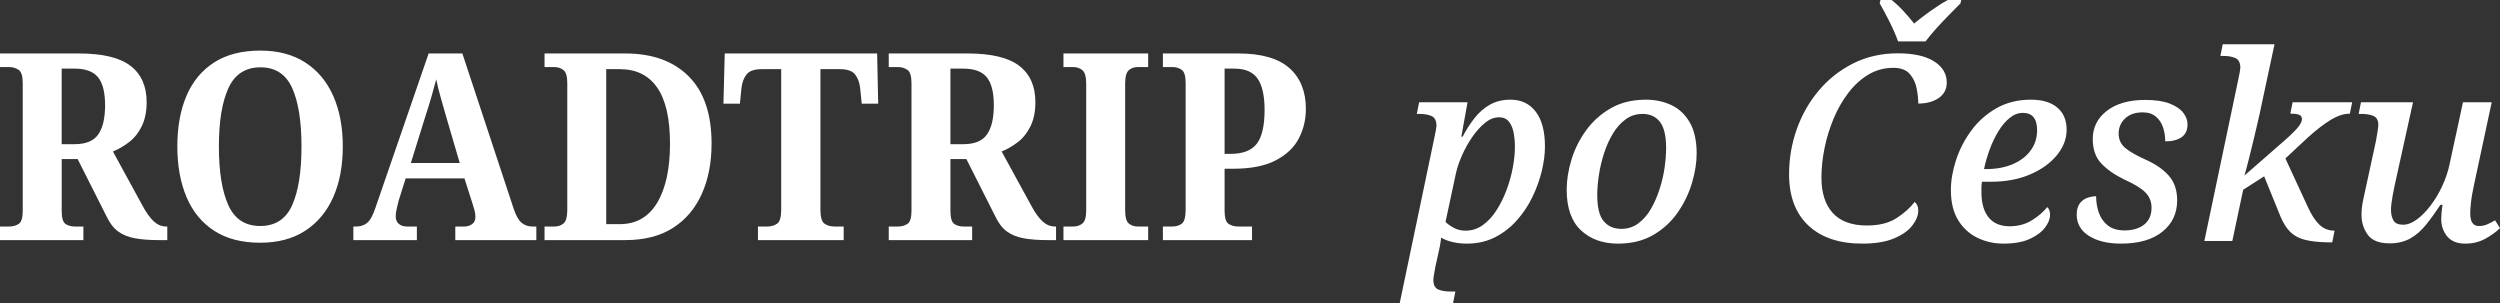 <svg xmlns="http://www.w3.org/2000/svg" xml:space="preserve" width="208.306mm" height="25.26mm" version="1.1" style="shape-rendering:geometricPrecision; text-rendering:geometricPrecision; image-rendering:optimizeQuality; fill-rule:evenodd; clip-rule:evenodd"
viewBox="0 0 20830.6 2526"
 xmlns:xlink="http://www.w3.org/1999/xlink">
 <rect x="0" y="0" width="20830.6" height="2526" fill="#333333" stroke="none"/>
 <defs>
  <style type="text/css">
   <![CDATA[
    .fil0 {fill:#ffffff;fill-rule:nonzero}
   ]]>
  </style>
 </defs>
 <g id="Vrstva_x0020_1">
  <g id="_2946897968080">
   <path class="fil0" d="M-0.01 2000.61l0 -113.26 78.41 0c29.04,0 54.81,-7.26 77.32,-21.78 22.5,-14.52 33.76,-50.82 33.76,-108.9l0 -1065.03c0,-58.08 -11.62,-94.74 -34.85,-109.99 -23.23,-15.25 -48.64,-22.87 -76.23,-22.87l-78.41 0 0 -113.26 657.76 0c197.47,0 340.86,34.49 430.16,103.46 89.3,68.97 133.95,169.52 133.95,301.66 0,78.4 -13.43,145.19 -40.3,200.36 -26.86,55.18 -62.07,99.47 -105.63,132.86 -43.56,33.4 -88.57,59.54 -135.04,78.41l243.94 446.49c33.4,62.43 65.71,107.81 96.92,136.12 31.22,28.32 65.71,42.47 103.46,42.47l8.71 0 0 113.26 -69.7 0c-78.4,0 -145.2,-5.08 -200.37,-15.25 -55.18,-10.16 -101.64,-29.04 -139.4,-56.62 -37.75,-27.59 -69.69,-68.98 -95.83,-124.15l-241.76 -479.16 -132.86 0 0 431.24c0,58.08 10.53,94.38 31.58,108.9 21.06,14.52 46.83,21.78 77.32,21.78l71.88 0 0 113.26 -694.79 0zm514.01 -799.32l108.9 0c92.93,0 158.27,-27.23 196.02,-81.68 37.76,-54.45 56.63,-135.4 56.63,-242.84 0,-107.45 -19.6,-185.13 -58.8,-233.05 -39.21,-47.91 -103.82,-71.87 -193.85,-71.87l-108.9 0 0 629.44zm1653.99 821.1c-153.91,0 -282.05,-33.4 -384.42,-100.19 -102.37,-66.79 -178.96,-160.45 -229.78,-280.96 -50.82,-120.51 -76.23,-261.36 -76.23,-422.53 0,-161.17 25.41,-301.28 76.23,-420.35 50.82,-119.06 127.41,-211.63 229.78,-277.69 102.37,-66.07 231.23,-99.1 386.6,-99.1 146.65,0 271.16,33.03 373.53,99.1 102.37,66.06 180.05,158.99 233.05,278.78 53,119.79 79.5,260.27 79.5,421.44 0,161.17 -26.5,301.65 -79.5,421.44 -53,119.79 -130.68,213.08 -233.05,279.87 -102.37,66.79 -227.6,100.19 -375.71,100.19zm0 -139.39c126.33,0 215.26,-58.08 266.81,-174.24 51.55,-116.17 77.32,-278.78 77.32,-487.87 0,-209.09 -25.77,-371.34 -77.32,-486.78 -51.55,-115.43 -139.76,-173.15 -264.63,-173.15 -124.87,0 -213.81,57.72 -266.81,173.15 -53,115.44 -79.5,277.69 -79.5,486.78 0,209.09 26.14,371.7 78.41,487.87 52.28,116.16 140.85,174.24 265.72,174.24zm776.24 117.61l0 -113.26 23.96 0c36.3,0 66.79,-10.16 91.48,-30.49 24.68,-20.33 47.91,-63.16 69.69,-128.5l442.14 -1282.84 280.97 0 429.07 1298.08c18.87,55.18 40.65,92.93 65.34,113.26 24.68,20.33 54.45,30.49 89.3,30.49l32.67 0 0 113.26 -675.19 0 0 -113.26 76.23 0c23.23,0 44.29,-6.53 63.16,-19.6 18.88,-13.07 28.32,-33.4 28.32,-60.98 0,-17.43 -2.54,-35.58 -7.63,-54.45 -5.08,-18.88 -9.8,-34.85 -14.15,-47.92l-69.7 -217.79 -490.05 0 -58.81 187.3c-4.36,17.42 -9.44,38.48 -15.25,63.16 -5.8,24.68 -8.71,46.46 -8.71,65.34 0,27.59 8.71,48.64 26.14,63.16 17.42,14.52 39.93,21.78 67.52,21.78l82.76 0 0 113.26 -529.26 0zm479.17 -642.51l407.29 0 -111.08 -378.97c-14.52,-50.81 -29.77,-104.17 -45.74,-160.08 -15.97,-55.9 -29.04,-108.53 -39.21,-157.9 -11.61,45.01 -25.41,95.1 -41.38,150.28 -15.97,55.18 -31.94,106.72 -47.91,154.63l-121.97 392.04zm1113.84 642.51l0 -113.26 82.76 0c30.5,0 55.91,-8.71 76.23,-26.13 20.33,-17.43 30.5,-55.18 30.5,-113.26l0 -1056.32c0,-55.18 -10.53,-91.11 -31.59,-107.81 -21.05,-16.7 -46.82,-25.05 -77.31,-25.05l-80.59 0 0 -113.26 673.01 0c225.06,0 401.12,63.53 528.17,190.58 127.05,127.05 190.57,313.99 190.57,560.83 0,158.27 -27.22,298.03 -81.67,419.26 -54.45,121.24 -134.68,215.62 -240.67,283.14 -106,67.52 -238.13,101.28 -396.4,101.28l-673.01 0zm514.01 -132.86l111.08 0c137.94,0 242.49,-59.53 313.64,-178.6 71.14,-119.05 106.72,-283.13 106.72,-492.22 0,-209.09 -35.58,-364.81 -106.72,-467.17 -71.15,-102.37 -174.97,-153.56 -311.46,-153.56l-113.26 0 0 1291.55zm1264.12 132.86l0 -113.26 76.23 0c33.4,0 61.35,-7.98 83.86,-23.96 22.5,-15.97 33.75,-55.17 33.75,-117.61l0 -1169.58 -161.17 0c-60.98,0 -103.09,14.16 -126.32,42.48 -23.24,28.31 -37.76,66.43 -43.56,114.34l-13.07 130.68 -137.22 0 10.89 -418.18 1269.79 0 8.71 418.18 -137.22 0 -13.06 -130.68c-5.81,-47.91 -20.33,-86.03 -43.56,-114.34 -23.24,-28.32 -65.34,-42.48 -126.33,-42.48l-161.17 0 0 1169.58c0,62.44 11.25,101.64 33.76,117.61 22.5,15.98 50.45,23.96 83.85,23.96l76.23 0 0 113.26 -714.39 0zm1089.88 0l0 -113.26 78.41 0c29.04,0 54.81,-7.26 77.32,-21.78 22.5,-14.52 33.76,-50.82 33.76,-108.9l0 -1065.03c0,-58.08 -11.62,-94.74 -34.85,-109.99 -23.23,-15.25 -48.64,-22.87 -76.23,-22.87l-78.41 0 0 -113.26 657.76 0c197.47,0 340.86,34.49 430.16,103.46 89.3,68.97 133.95,169.52 133.95,301.66 0,78.4 -13.43,145.19 -40.3,200.36 -26.86,55.18 -62.07,99.47 -105.63,132.86 -43.56,33.4 -88.57,59.54 -135.04,78.41l243.94 446.49c33.4,62.43 65.71,107.81 96.92,136.12 31.22,28.32 65.71,42.47 103.46,42.47l8.71 0 0 113.26 -69.7 0c-78.4,0 -145.2,-5.08 -200.37,-15.25 -55.18,-10.16 -101.64,-29.04 -139.4,-56.62 -37.75,-27.59 -69.69,-68.98 -95.83,-124.15l-241.76 -479.16 -132.86 0 0 431.24c0,58.08 10.53,94.38 31.58,108.9 21.06,14.52 46.83,21.78 77.32,21.78l71.88 0 0 113.26 -694.79 0zm514.01 -799.32l108.9 0c92.93,0 158.27,-27.23 196.02,-81.68 37.76,-54.45 56.63,-135.4 56.63,-242.84 0,-107.45 -19.6,-185.13 -58.8,-233.05 -39.21,-47.91 -103.82,-71.87 -193.85,-71.87l-108.9 0 0 629.44zm941.78 799.32l0 -113.26 82.76 0c29.04,0 54.09,-8.35 75.14,-25.04 21.06,-16.7 31.59,-54.09 31.59,-112.17l0 -1051.97c0,-58.08 -10.53,-95.83 -31.59,-113.25 -21.05,-17.43 -46.1,-26.14 -75.14,-26.14l-82.76 0 0 -113.26 705.68 0 0 113.26 -87.12 0c-29.04,0 -53.73,8.71 -74.06,26.14 -20.32,17.42 -30.49,55.17 -30.49,113.25l0 1051.97c0,58.08 10.17,95.47 30.49,112.17 20.33,16.69 45.02,25.04 74.06,25.04l87.12 0 0 113.26 -705.68 0zm828.52 0l0 -113.26 78.41 0c31.94,0 58.44,-7.98 79.49,-23.96 21.06,-15.97 31.59,-55.17 31.59,-117.61l0 -1054.14c0,-58.08 -10.89,-94.74 -32.67,-109.99 -21.78,-15.25 -47.19,-22.87 -76.23,-22.87l-80.59 0 0 -113.26 629.45 0c191.66,0 333.23,40.66 424.71,121.97 91.48,81.32 137.22,194.57 137.22,339.77 0,88.57 -19.61,170.61 -58.81,246.11 -39.21,75.5 -103.46,136.49 -192.76,182.95 -89.29,46.47 -207.27,69.7 -353.92,69.7l-71.88 0 0 350.65c0,58.08 11.25,94.38 33.76,108.9 22.51,14.52 49.01,21.78 79.5,21.78l115.43 0 0 113.26 -742.7 0zm514.01 -718.74l52.27 0c100.19,0 172.07,-27.95 215.63,-83.85 43.56,-55.9 65.34,-149.92 65.34,-282.04 0,-117.62 -19.24,-204.37 -57.72,-260.28 -38.48,-55.9 -102.73,-83.85 -192.75,-83.85l-82.77 0 0 710.02z"/>
   <path class="fil0" d="M11662.68 2526l286.9 -1369.78c5.75,-25.88 10.43,-48.89 14.02,-69.03 3.6,-20.13 5.39,-33.07 5.39,-38.83 0,-41.7 -13.3,-68.67 -39.9,-80.89 -26.61,-12.22 -60.04,-18.34 -100.31,-18.34l-23.73 0 19.41 -97.06 403.39 0 -51.77 286.89 10.79 0c30.2,-57.52 63.63,-109.65 100.3,-156.39 36.68,-46.73 79.46,-83.76 128.36,-111.08 48.89,-27.33 105.7,-40.99 170.41,-40.99 89.16,0 159.27,33.44 210.32,100.31 51.06,66.86 76.58,163.57 76.58,290.13 0,61.84 -8.62,129.07 -25.88,201.69 -17.26,72.63 -43.15,144.89 -77.66,216.79 -34.51,71.9 -78.02,137.33 -130.51,196.3 -52.49,58.96 -113.25,106.06 -182.28,141.29 -69.03,35.23 -147.4,52.85 -235.13,52.85 -41.7,0 -80.89,-4.31 -117.56,-12.94 -36.68,-8.63 -68.67,-20.85 -96,-36.67 0,0 -1.44,11.14 -4.31,33.43 -2.88,22.29 -7.19,45.66 -12.94,70.11l-30.21 135.89c-1.43,11.51 -4.67,29.84 -9.7,55.01 -5.04,25.17 -7.55,44.22 -7.55,57.16 0,41.71 13.3,68.31 39.91,79.82 26.6,11.5 60.04,17.26 100.3,17.26l43.15 0 -19.42 97.07 -444.37 0zm547.92 -604c53.21,0 101.38,-15.46 144.53,-46.38 43.14,-30.91 81.25,-72.26 114.32,-124.03 33.08,-51.77 61.12,-108.58 84.13,-170.42 23.01,-61.83 40.27,-124.02 51.78,-186.58 11.5,-62.56 17.25,-119.72 17.25,-171.5 0,-40.26 -3.59,-79.45 -10.78,-117.56 -7.19,-38.11 -20.5,-69.03 -39.91,-92.76 -19.41,-23.73 -46.38,-35.59 -80.89,-35.59 -40.27,0 -79.46,15.46 -117.57,46.38 -38.11,30.92 -73.7,70.46 -106.78,118.64 -33.07,48.18 -61.48,99.23 -85.21,153.16 -23.72,53.93 -40.62,103.9 -50.69,149.92l-86.29 403.38c12.95,14.38 34.52,30.2 64.72,47.46 30.2,17.25 63.99,25.88 101.39,25.88zm1270.56 107.86c-126.55,0 -229.38,-37.03 -308.48,-111.09 -79.09,-74.06 -118.64,-186.6 -118.64,-337.6 0,-80.52 13.3,-164.29 39.91,-251.3 26.6,-87 67.23,-168.26 121.88,-243.76 54.65,-75.5 123.32,-136.98 206.01,-184.42 82.69,-47.46 180.12,-71.19 292.29,-71.19 77.66,0 148.49,15.1 212.48,45.3 64,30.2 115.05,78.37 153.16,144.52 38.11,66.15 57.17,152.44 57.17,258.86 0,76.22 -12.95,157.83 -38.83,244.84 -25.89,86.99 -65.44,168.97 -118.65,245.9 -53.21,76.94 -121.16,139.5 -203.85,187.68 -82.69,48.17 -180.84,72.26 -294.45,72.26zm28.04 -122.96c53.21,0 100.31,-15.1 141.3,-45.3 40.98,-30.2 75.86,-70.1 104.62,-119.72 28.76,-49.61 52.85,-104.26 72.26,-163.93 19.42,-59.68 33.44,-119.37 42.07,-179.05 8.63,-59.68 12.94,-114.69 12.94,-165.02 0,-102.11 -17.26,-175.09 -51.77,-218.95 -34.52,-43.86 -82.69,-65.8 -144.53,-65.8 -53.21,0 -100.31,15.1 -141.3,45.3 -40.98,30.21 -76.22,69.75 -105.7,118.65 -29.48,48.89 -53.93,103.18 -73.34,162.86 -19.41,59.69 -33.8,120.09 -43.14,181.21 -9.35,61.12 -14.02,116.84 -14.02,167.17 0,103.54 17.97,176.52 53.92,218.95 35.96,42.42 84.85,63.63 146.69,63.63zm2008.32 122.96c-192.71,0 -342.63,-50.33 -449.77,-151 -107.14,-100.67 -160.71,-243.04 -160.71,-427.11 0,-129.43 21.22,-254.18 63.64,-374.26 42.42,-120.09 103.54,-227.57 183.36,-322.49 79.81,-94.91 175.45,-170.42 286.9,-226.5 111.45,-56.09 235.49,-84.13 372.11,-84.13 130.87,0 231.54,22.29 302,66.87 70.47,44.58 105.7,103.54 105.7,176.89 0,54.65 -22.29,97.43 -66.87,128.35 -44.58,30.92 -101.38,46.38 -170.41,46.38 0,-38.83 -4.68,-81.61 -14.02,-128.35 -9.35,-46.74 -28.77,-86.65 -58.25,-119.73 -29.48,-33.07 -74.42,-49.61 -134.82,-49.61 -76.22,0 -145.61,18.7 -208.17,56.09 -62.55,37.39 -118.28,88.08 -167.18,152.08 -48.89,63.99 -89.88,135.54 -122.95,214.62 -33.08,79.1 -58.25,161.07 -75.51,245.92 -17.25,84.85 -25.88,166.82 -25.88,245.92 0,127.98 31.64,226.49 94.91,295.52 63.28,69.03 158.2,103.54 284.75,103.54 100.67,0 182.64,-20.49 245.92,-61.48 63.27,-40.98 113.61,-85.93 151,-134.82 20.13,15.82 30.2,39.55 30.2,71.19 0,40.26 -16.54,81.97 -49.62,125.11 -33.07,43.14 -84.13,79.1 -153.16,107.86 -69.03,28.76 -156.75,43.14 -263.17,43.14zm297.69 -1684.72c-17.26,-48.89 -40.99,-103.53 -71.19,-163.93 -30.2,-60.4 -57.52,-111.46 -81.97,-153.16l6.47 -28.05 92.76 0c31.64,24.45 64.35,55.01 98.15,91.68 33.8,36.68 63.64,71.55 89.52,104.63 38.83,-33.08 84.13,-67.95 135.9,-104.63 51.77,-36.67 99.95,-67.23 144.53,-91.68l112.18 0 -6.48 28.05c-27.32,27.32 -58.6,58.96 -93.83,94.91 -35.24,35.95 -70.47,73.35 -105.7,112.17 -35.24,38.83 -65.8,75.51 -91.68,110.01l-228.66 0zm877.96 1684.72c-79.09,0 -152.08,-16.54 -218.95,-49.61 -66.87,-33.08 -120.08,-82.33 -159.63,-147.77 -39.55,-65.43 -59.32,-148.48 -59.32,-249.15 0,-79.09 14.38,-162.5 43.14,-250.22 28.77,-87.73 71.19,-169.7 127.28,-245.92 56.08,-76.22 125.83,-138.06 209.24,-185.5 83.41,-47.46 179.05,-71.19 286.9,-71.19 94.92,0 168.26,21.93 220.03,65.79 51.78,43.87 77.66,105.34 77.66,184.43 0,76.22 -27.32,147.41 -81.97,213.56 -54.65,66.15 -129.07,119.36 -223.27,159.63 -94.19,40.27 -202.41,60.4 -324.65,60.4l-75.5 0c-2.88,15.82 -4.31,30.92 -4.31,45.3 0,14.38 0,28.75 0,43.13 0,89.17 19.77,158.56 59.32,208.17 39.55,49.61 98.15,74.42 175.81,74.42 70.46,0 132.66,-16.9 186.59,-50.69 53.93,-33.8 95.99,-70.11 126.19,-108.94 15.82,12.95 23.73,34.52 23.73,64.72 0,33.07 -13.66,67.95 -40.98,104.62 -27.33,36.67 -69.39,68.31 -126.2,94.91 -56.8,26.61 -130.51,39.91 -221.11,39.91zm-161.78 -621.25l21.57 0c80.53,0 152.44,-13.3 215.71,-39.91 63.28,-26.6 113.26,-64.35 149.93,-113.25 36.67,-48.89 55,-105.7 55,-170.41 0,-96.36 -39.54,-144.52 -118.64,-144.52 -38.83,0 -75.5,14.01 -110.01,42.05 -34.52,28.04 -65.8,65.07 -93.84,111.09 -28.04,46.02 -52.13,96.36 -72.27,151.01 -20.13,54.64 -35.95,109.29 -47.45,163.94zm1141.14 621.25c-110.74,0 -199.9,-21.57 -267.49,-64.71 -67.59,-43.15 -101.39,-102.11 -101.39,-176.89 0,-40.27 8.63,-71.55 25.89,-93.84 17.26,-22.29 38.47,-37.75 63.64,-46.38 25.16,-8.62 49.25,-12.94 72.26,-12.94 0,50.34 7.91,97.07 23.73,140.22 15.82,43.14 40.99,78.01 75.5,104.62 34.52,26.6 80.54,39.91 138.06,39.91 67.59,0 121.88,-16.18 162.86,-48.54 40.99,-32.36 61.48,-79.46 61.48,-141.29 0,-50.34 -17.25,-92.76 -51.77,-127.28 -34.51,-34.5 -92.04,-69.73 -172.57,-105.69 -80.53,-38.83 -144.89,-83.41 -193.07,-133.74 -48.17,-50.33 -72.26,-118.64 -72.26,-204.93 0,-96.35 39.19,-174.73 117.56,-235.12 78.38,-60.4 184.44,-90.6 318.18,-90.6 84.85,0 153.16,10.06 204.94,30.2 51.77,20.13 89.52,45.66 113.25,76.58 23.72,30.91 35.59,62.9 35.59,95.98 0,48.9 -16.54,84.85 -49.62,107.86 -33.07,23.01 -78.37,34.51 -135.9,34.51 0,-38.83 -5.75,-76.58 -17.25,-113.25 -11.51,-36.67 -31.28,-67.23 -59.33,-91.68 -28.04,-24.44 -65.07,-36.66 -111.09,-36.66 -61.84,0 -110.73,16.89 -146.69,50.68 -35.95,33.8 -53.93,75.86 -53.93,126.2 0,48.89 18.34,88.8 55.01,119.72 36.67,30.92 93.84,63.64 171.5,98.15 83.41,37.39 147.76,82.33 193.06,134.82 45.3,52.5 67.95,120.44 67.95,203.85 0,107.85 -40.98,194.86 -122.96,261.01 -81.97,66.16 -197.02,99.23 -345.14,99.23zm1719.25 -10.78c-76.22,-1.44 -139.13,-8.63 -188.75,-21.58 -49.61,-12.94 -89.88,-34.87 -120.8,-65.79 -30.92,-30.92 -57.88,-73.7 -80.89,-128.35l-135.9 -334.35 -174.73 112.16 -90.6 427.12 -232.98 0 280.43 -1335.26c5.76,-25.89 10.43,-48.9 14.02,-69.03 3.6,-20.13 5.4,-33.08 5.4,-38.83 0,-41.71 -13.31,-68.67 -39.91,-80.89 -26.61,-12.23 -60.76,-18.34 -102.47,-18.34l-23.72 0 19.41 -97.07 431.43 0 -92.76 433.59c-8.62,43.14 -19.41,93.83 -32.35,152.07 -12.95,58.24 -26.97,118.64 -42.07,181.2 -15.1,62.56 -29.84,122.6 -44.22,180.12 -14.38,57.53 -27.32,106.42 -38.83,146.69l342.99 -299.85c51.77,-46.02 87.37,-81.61 106.78,-106.78 19.41,-25.16 29.12,-46.38 29.12,-63.63 0,-17.26 -7.55,-29.12 -22.65,-35.6 -15.1,-6.47 -39.91,-9.69 -74.42,-9.69l19.41 -94.92 496.15 0 -19.41 94.92c-48.9,0 -101.39,16.89 -157.48,50.68 -56.08,33.8 -119.36,82.33 -189.83,145.61l-189.83 176.89 187.68 405.53c30.2,66.15 62.55,115.41 97.07,147.77 34.51,32.35 76.22,48.53 125.11,48.53l-19.41 97.08 -40.99 0zm1149.77 10.78c-67.59,0 -117.93,-20.13 -151,-60.4 -33.08,-40.27 -49.62,-88.44 -49.62,-144.53 0,-33.08 3.6,-72.62 10.79,-118.64l-17.26 0c-41.7,63.27 -82.33,119.36 -121.88,168.26 -39.55,48.89 -83.41,86.64 -131.59,113.25 -48.17,26.6 -104.62,39.9 -169.33,39.9 -87.73,0 -148.85,-24.08 -183.36,-72.26 -34.52,-48.18 -51.77,-103.9 -51.77,-167.18 0,-35.95 4.31,-75.14 12.94,-117.57 8.63,-42.42 17.26,-82.33 25.89,-119.71l81.97 -377.5c4.31,-23.01 8.63,-48.54 12.94,-76.58 4.32,-28.04 6.47,-46.38 6.47,-55.01 0,-38.83 -13.3,-63.99 -39.91,-75.5 -26.6,-11.5 -60.04,-17.26 -100.3,-17.26l-23.73 0 19.41 -97.06 433.59 0 -142.37 644.98c-8.63,37.39 -17.62,81.26 -26.97,131.58 -9.34,50.33 -14.02,90.6 -14.02,120.8 0,34.52 6.83,63.64 20.5,87.37 13.66,23.72 40.62,35.59 80.89,35.59 35.95,0 73.7,-14.38 113.25,-43.14 39.55,-28.77 77.66,-67.24 114.33,-115.41 36.67,-48.18 68.67,-101.39 95.99,-159.62 27.33,-58.25 47.46,-116.13 60.4,-173.65l114.33 -528.5 239.45 0 -148.85 694.6c-4.31,18.69 -8.98,42.41 -14.02,71.17 -5.03,28.77 -8.99,57.89 -11.86,87.37 -2.88,29.48 -4.32,53.57 -4.32,72.26 0,70.47 23.73,105.7 71.19,105.7 24.45,0 46.38,-3.95 65.79,-11.86 19.42,-7.91 42.79,-19.77 70.11,-35.59l40.99 64.71c-31.64,31.64 -72.27,61.12 -121.88,88.45 -49.62,27.32 -105.34,40.98 -167.18,40.98z"/>
  </g>
 </g>
</svg>
